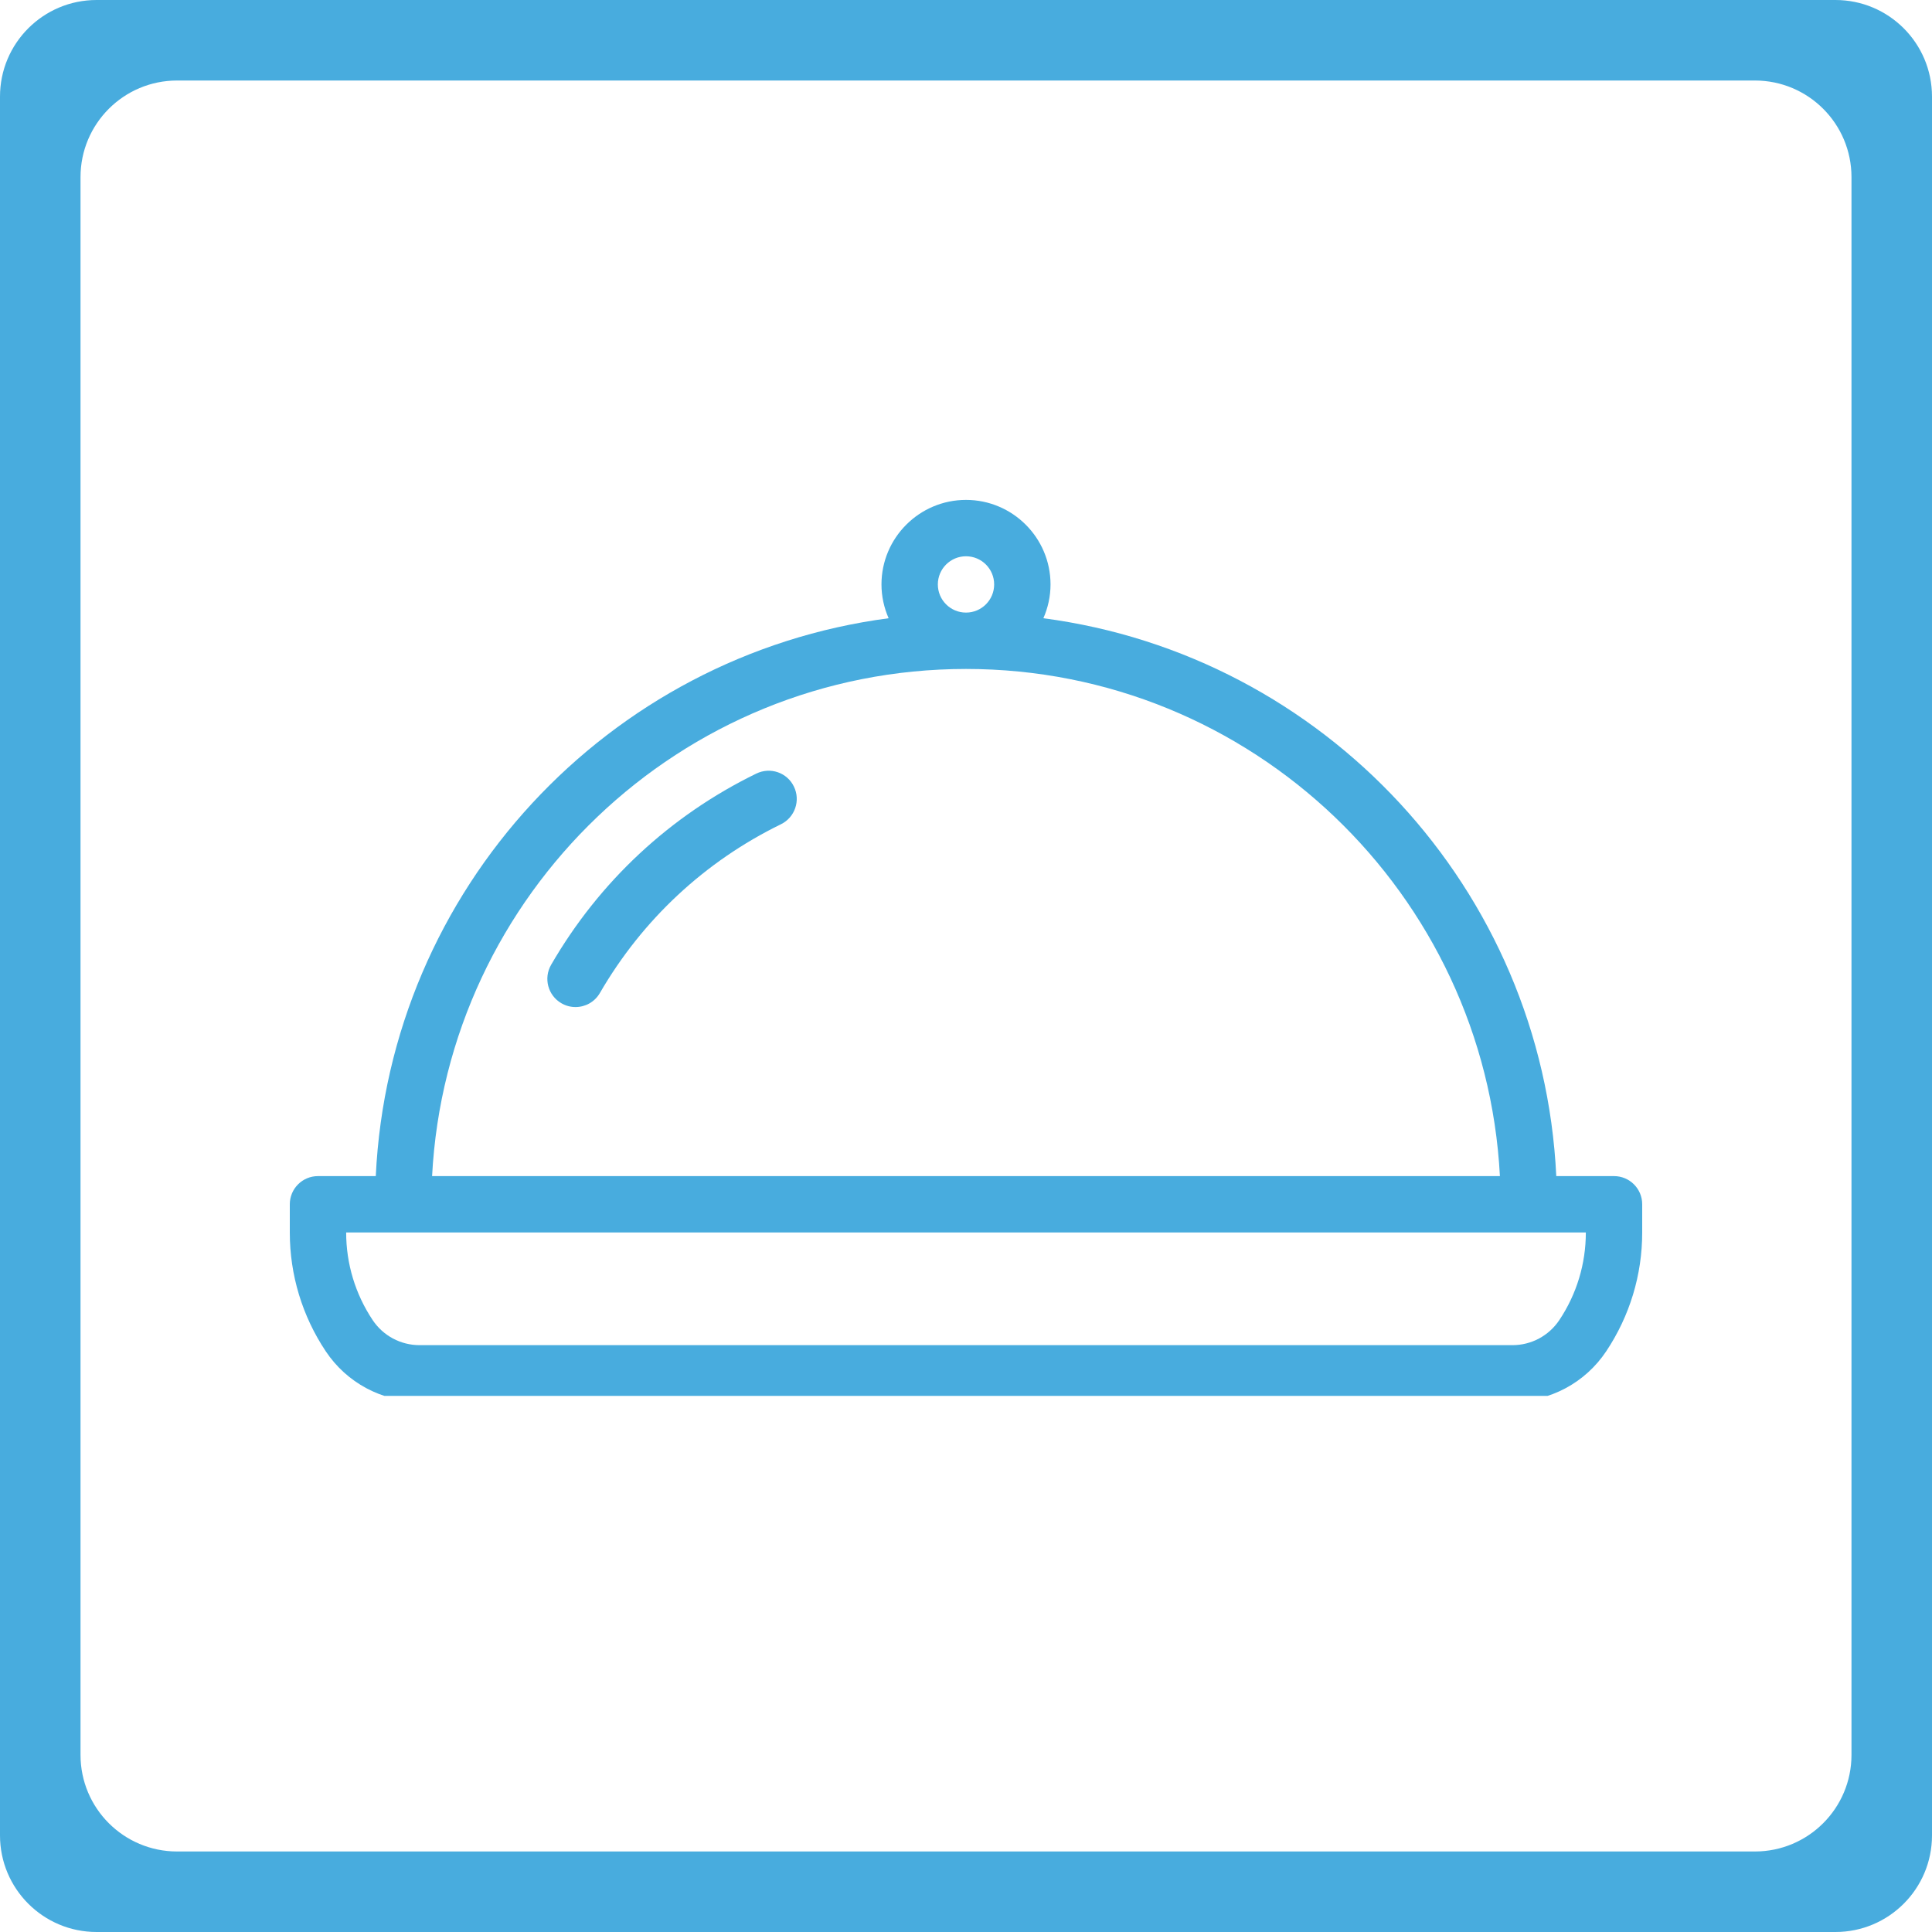 <svg width="40" height="40" viewBox="0 0 40 40" fill="none" xmlns="http://www.w3.org/2000/svg">
<g clip-path="url(#clip0)">
<path d="M15.657 16.017C13.874 16.886 12.405 18.255 11.411 19.974C11.249 20.254 11.345 20.61 11.623 20.771C11.716 20.825 11.816 20.85 11.915 20.85C12.117 20.85 12.312 20.746 12.42 20.559C13.299 19.041 14.595 17.833 16.169 17.065C16.458 16.923 16.578 16.574 16.437 16.285C16.297 15.995 15.949 15.874 15.657 16.017Z" fill="#48ACDE"/>
<path d="M33.417 24.35H32.221C31.938 18.405 27.41 13.564 21.602 12.8C21.696 12.585 21.75 12.349 21.75 12.1C21.75 11.135 20.965 10.35 20 10.35C19.035 10.35 18.25 11.135 18.25 12.1C18.25 12.349 18.304 12.585 18.398 12.8C12.59 13.564 8.062 18.405 7.78 24.35H6.583C6.261 24.35 6 24.611 6 24.933V25.518C6 26.396 6.257 27.246 6.745 27.978C7.179 28.628 7.904 29.017 8.687 29.017H31.314C32.095 29.017 32.821 28.628 33.255 27.977C33.742 27.246 34 26.396 34 25.518V24.933C34 24.611 33.739 24.35 33.417 24.35ZM20 11.517C20.322 11.517 20.583 11.778 20.583 12.1C20.583 12.422 20.322 12.683 20 12.683C19.678 12.683 19.417 12.422 19.417 12.1C19.417 11.778 19.678 11.517 20 11.517ZM20 13.85C25.915 13.85 30.747 18.51 31.054 24.35H8.946C9.252 18.51 14.085 13.85 20 13.85ZM32.833 25.518C32.833 26.164 32.644 26.792 32.284 27.331C32.067 27.656 31.704 27.85 31.314 27.85H8.687C8.296 27.85 7.932 27.656 7.715 27.33C7.356 26.791 7.167 26.164 7.167 25.518V25.517H32.833V25.518Z" fill="#48ACDE"/>
</g>
<path d="M40 2C40 0.895 39.105 0 38 0H2C0.895 0 0 0.895 0 2V38C0 39.105 0.895 40 2 40H38C39.105 40 40 39.105 40 38V2ZM38.333 36.333C38.333 37.438 37.438 38.333 36.333 38.333H3.667C2.562 38.333 1.667 37.438 1.667 36.333V3.667C1.667 2.562 2.562 1.667 3.667 1.667H36.333C37.438 1.667 38.333 2.562 38.333 3.667V36.333Z" fill="#48ACDE"/>
<defs>
<clipPath id="clip0">
<rect x="6" y="10" width="28" height="18.9" fill="white"/>
</clipPath>
</defs>
</svg>
